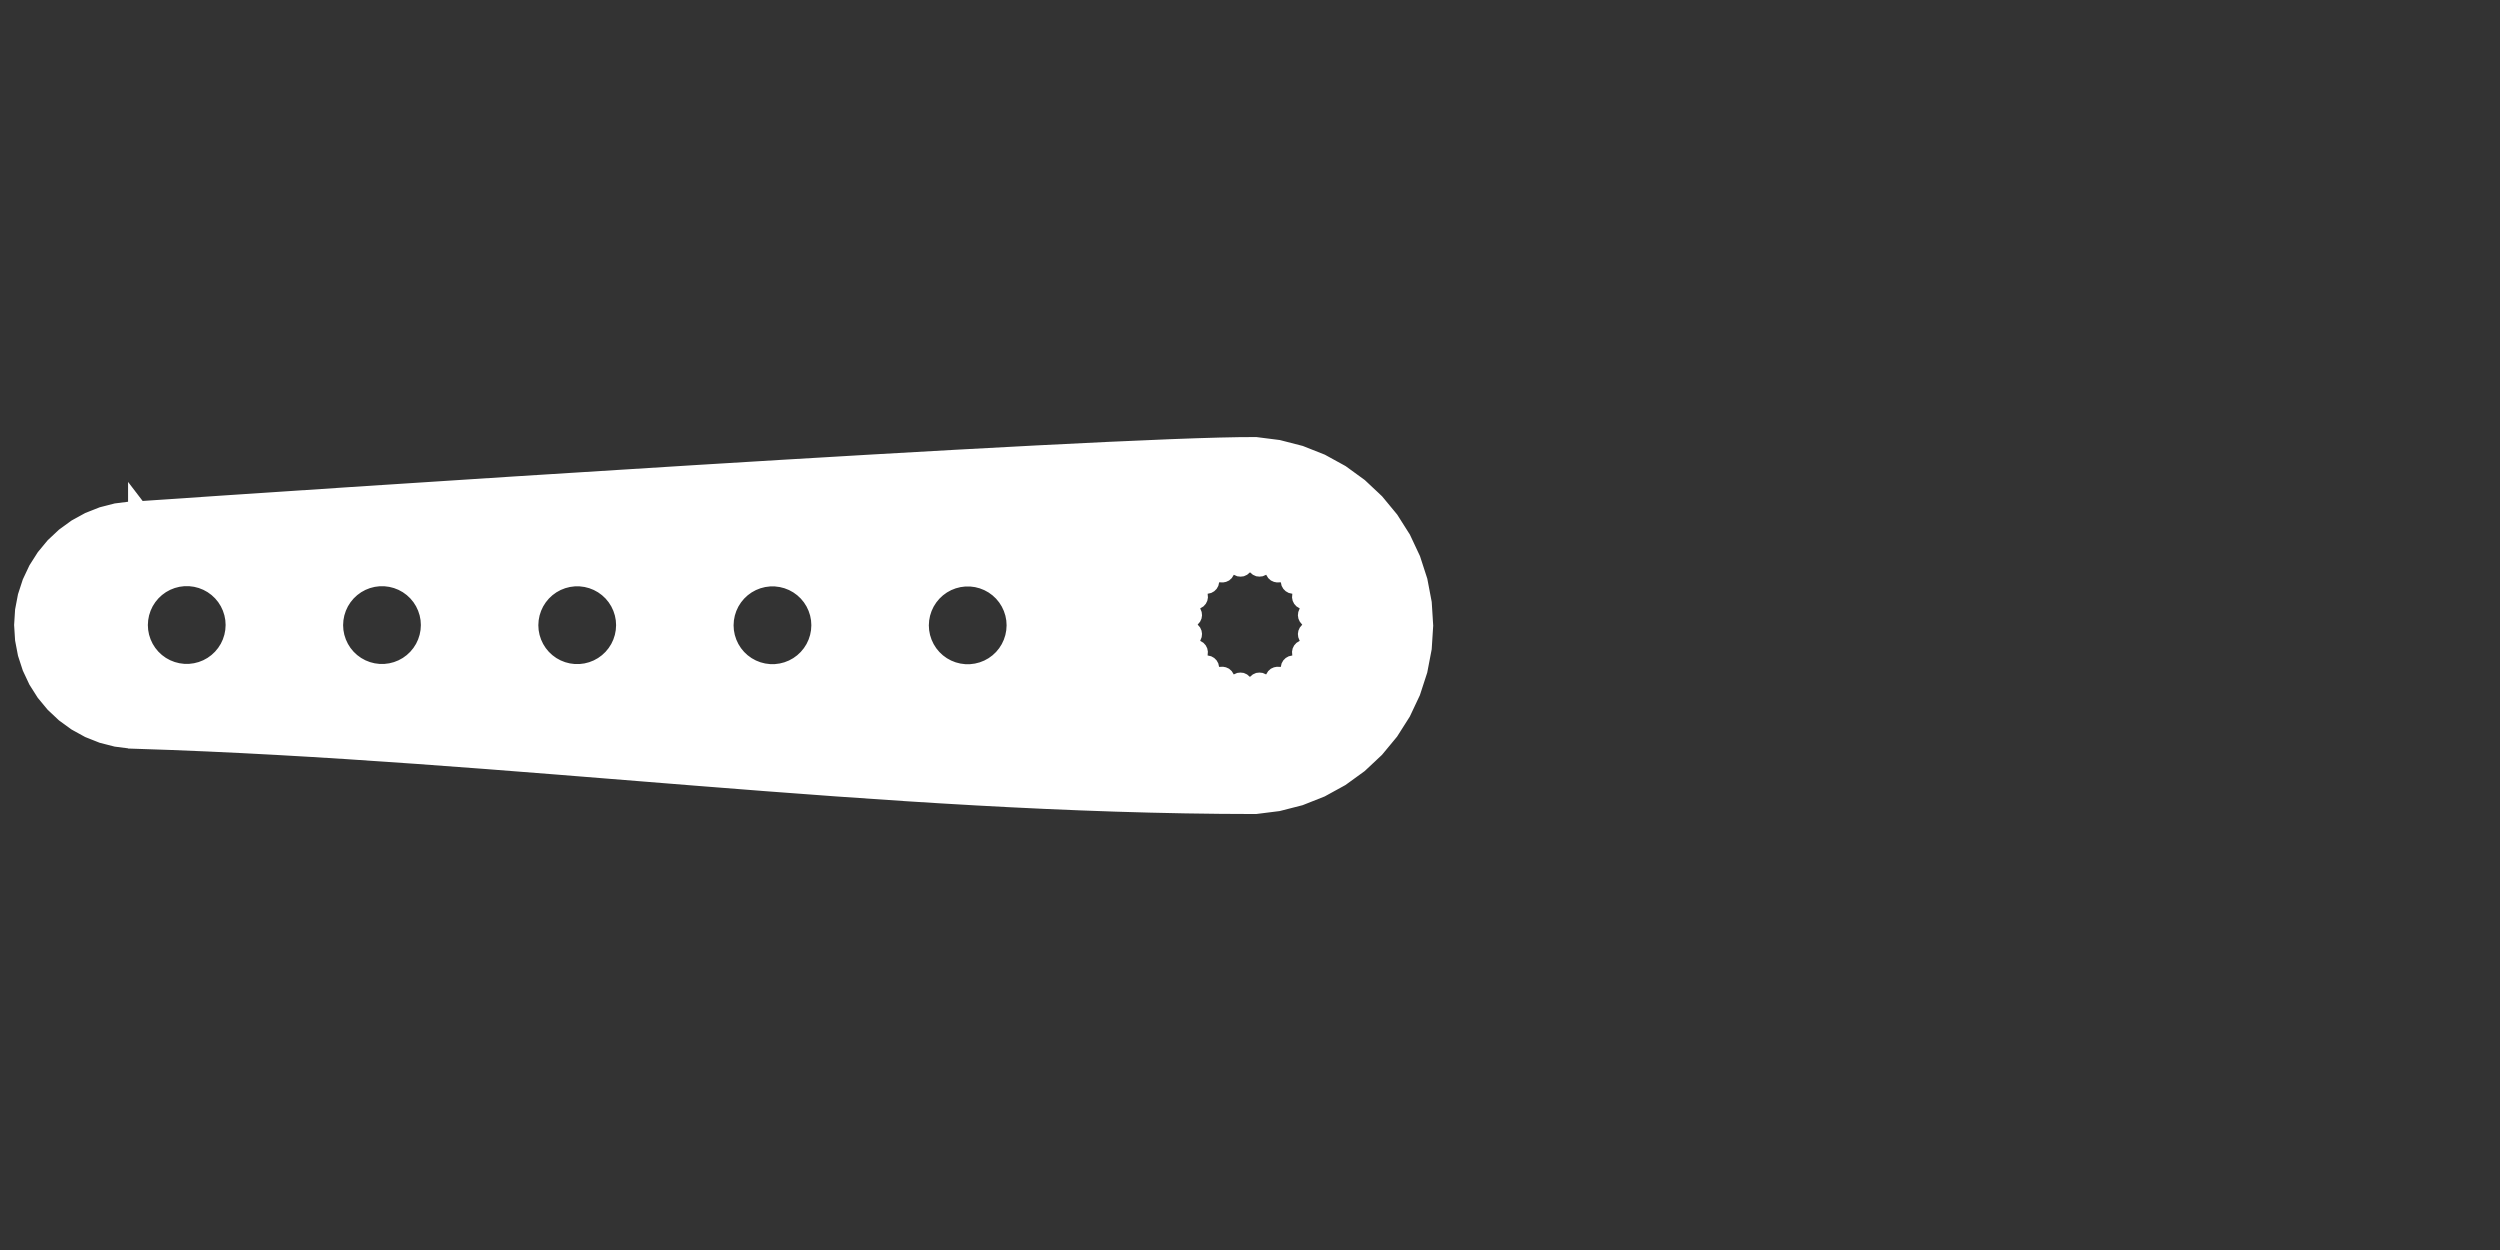 <?xml version="1.0" encoding="UTF-8" standalone="no"?>
<!-- Created with Inkscape (http://www.inkscape.org/) -->

<svg
   xmlns:dc="http://purl.org/dc/elements/1.1/"
   xmlns:cc="http://creativecommons.org/ns#"
   xmlns:rdf="http://www.w3.org/1999/02/22-rdf-syntax-ns#"
   xmlns:svg="http://www.w3.org/2000/svg"
   xmlns="http://www.w3.org/2000/svg"
   xmlns:sodipodi="http://sodipodi.sourceforge.net/DTD/sodipodi-0.dtd"
   xmlns:inkscape="http://www.inkscape.org/namespaces/inkscape"
   width="100mm"
   height="50mm"
   viewBox="0 0 100 50"
   version="1.1"
   id="svg1220"
   sodipodi:docname="servo_arm_new_centered.svg"
   inkscape:version="0.92.3 (2405546, 2018-03-11)"
   inkscape:export-filename="/home/tneutens/Documents/UGent/Onderzoek/DwenguinoBlockly/Blockly-for-Dwenguino/DwenguinoIDE/img/socialrobot/servo_arm_new_centered.png"
   inkscape:export-xdpi="58.419998"
   inkscape:export-ydpi="58.419998">
  <rect x="0" y="0" width="100" height="50" fill="#333333" stroke="none"/>
  <defs
     id="defs1214" />
  <sodipodi:namedview
     id="base"
     pagecolor="#ffffff"
     bordercolor="#666666"
     borderopacity="1.0"
     inkscape:pageopacity="0.0"
     inkscape:pageshadow="2"
     inkscape:zoom="2"
     inkscape:cx="199.22117"
     inkscape:cy="124.69008"
     inkscape:document-units="mm"
     inkscape:current-layer="layer1"
     showgrid="false"
     inkscape:showpageshadow="false"
     showguides="true"
     inkscape:guide-bbox="true"
     inkscape:window-width="1920"
     inkscape:window-height="1043"
     inkscape:window-x="1440"
     inkscape:window-y="0"
     inkscape:window-maximized="1"
     inkscape:pagecheckerboard="true">
    <sodipodi:guide
       position="50,69.891"
       orientation="1,0"
       id="guide1786"
       inkscape:locked="false"
       inkscape:label=""
       inkscape:color="rgb(0,0,255)" />
    <sodipodi:guide
       position="-21.248,50"
       orientation="0,1"
       id="guide1788"
       inkscape:locked="false"
       inkscape:label=""
       inkscape:color="rgb(0,0,255)" />
    <sodipodi:guide
       position="46.304,50.117"
       orientation="1,0"
       id="guide1790"
       inkscape:locked="false" />
    <sodipodi:guide
       position="53.697,49.881"
       orientation="1,0"
       id="guide1792"
       inkscape:locked="false" />
  </sodipodi:namedview>
  <g
     inkscape:label="Layer 1"
     inkscape:groupmode="layer"
     id="layer1"
     transform="translate(0,-247)">
    <path
       inkscape:connector-curvature="0"
       style="fill:#ffffff;fill-opacity:1;stroke:#ffffff;stroke-width:0.791;stroke-miterlimit:4;stroke-dasharray:none;stroke-opacity:1"
       id="path4-8"
       d="m 5.518,267.445 -4.2e-6,0.01 -0.286,-1.2e-4 -0.568,0.072 -0.554,0.142 -0.532,0.21 -0.501,0.275 -0.463,0.336 -0.417,0.391 -0.365,0.441 -0.307,0.483 -0.244,0.518 -0.177,0.544 -0.107,0.562 -0.036,0.571 0.036,0.571 0.107,0.562 0.177,0.544 0.243,0.518 0.306,0.483 0.365,0.441 0.417,0.392 0.463,0.336 0.501,0.276 0.532,0.211 0.554,0.142 0.567,0.072 0.286,1.2e-4 -4.2e-6,0.01 c 14.904,0.469 29.788,2.601 44.704,2.608 l 0.892,-0.112 0.871,-0.223 0.836,-0.331 0.788,-0.433 0.728,-0.528 0.656,-0.615 0.573,-0.692 0.482,-0.759 0.383,-0.813 0.278,-0.855 0.169,-0.883 0.057,-0.897 -0.056,-0.897 -0.168,-0.883 -0.277,-0.855 -0.382,-0.814 -0.481,-0.759 -0.573,-0.693 -0.655,-0.616 -0.727,-0.529 -0.788,-0.433 -0.836,-0.331 -0.871,-0.224 -0.892,-0.113 c -6.155,-0.024 -38.919,2.171 -44.706,2.57 z m 44.455,1.643 0.053,3e-5 0.136,0.193 0.102,0.206 0.045,0.149 0.02,0.017 0.024,0.011 0.026,0.003 0.027,-0.003 0.025,-0.011 0.089,-0.127 0.155,-0.159 0.195,-0.147 0.051,0.016 0.065,0.207 0.038,0.246 -0.003,0.155 0.014,0.023 0.02,0.018 0.024,0.011 0.026,0.005 0.027,-9.9e-4 0.124,-0.093 0.188,-0.1 0.239,-0.083 0.043,0.031 -0.01,0.293 -0.033,0.169 -0.051,0.147 0.006,0.026 0.013,0.023 0.019,0.019 0.023,0.013 0.026,0.006 0.147,-0.051 0.169,-0.032 0.293,-0.01 0.031,0.043 -0.083,0.239 -0.1,0.188 -0.094,0.124 -0.002,0.027 0.005,0.026 0.012,0.024 0.018,0.02 0.023,0.014 0.155,-0.003 0.246,0.038 0.207,0.066 0.016,0.051 -0.147,0.195 -0.16,0.155 -0.127,0.089 -0.01,0.025 -0.003,0.027 0.004,0.026 0.011,0.024 0.017,0.021 0.149,0.045 0.206,0.102 0.193,0.136 -2.2e-5,0.053 -0.193,0.136 -0.206,0.102 -0.149,0.045 -0.017,0.02 -0.011,0.024 -0.004,0.026 0.003,0.027 0.01,0.025 0.127,0.089 0.159,0.155 0.147,0.195 -0.016,0.051 -0.207,0.065 -0.246,0.038 -0.155,-0.003 -0.023,0.014 -0.018,0.02 -0.012,0.024 -0.005,0.026 0.002,0.027 0.094,0.124 0.1,0.188 0.083,0.239 -0.031,0.043 -0.293,-0.01 -0.169,-0.033 -0.147,-0.051 -0.026,0.006 -0.023,0.013 -0.019,0.019 -0.013,0.023 -0.006,0.026 0.051,0.147 0.032,0.169 0.01,0.293 -0.043,0.031 -0.239,-0.083 -0.188,-0.1 -0.124,-0.094 -0.027,-0.001 -0.026,0.005 -0.024,0.011 -0.02,0.018 -0.014,0.023 0.003,0.155 -0.038,0.246 -0.065,0.207 -0.051,0.016 -0.195,-0.147 -0.155,-0.16 -0.089,-0.127 -0.025,-0.011 -0.027,-0.003 -0.026,0.003 -0.024,0.011 -0.02,0.017 -0.045,0.149 -0.102,0.206 -0.136,0.193 -0.053,-3e-5 -0.136,-0.193 -0.102,-0.206 -0.045,-0.149 -0.02,-0.017 -0.024,-0.011 -0.026,-0.003 -0.027,0.003 -0.025,0.011 -0.089,0.127 -0.155,0.159 -0.195,0.147 -0.051,-0.016 -0.065,-0.207 -0.038,-0.246 0.003,-0.155 -0.014,-0.023 -0.02,-0.018 -0.024,-0.011 -0.026,-0.005 -0.027,9.9e-4 -0.124,0.094 -0.188,0.1 -0.239,0.083 -0.043,-0.031 0.01,-0.293 0.033,-0.169 0.051,-0.147 -0.006,-0.026 -0.013,-0.023 -0.019,-0.019 -0.023,-0.013 -0.026,-0.006 -0.147,0.051 -0.169,0.032 -0.293,0.01 -0.031,-0.043 0.083,-0.239 0.1,-0.188 0.094,-0.124 0.002,-0.027 -0.005,-0.026 -0.012,-0.024 -0.018,-0.02 -0.023,-0.014 -0.155,0.003 -0.246,-0.038 -0.207,-0.066 -0.016,-0.051 0.147,-0.195 0.16,-0.155 0.127,-0.089 0.01,-0.025 0.003,-0.027 -0.004,-0.026 -0.011,-0.024 -0.017,-0.02 -0.149,-0.045 -0.206,-0.102 -0.193,-0.136 2.3e-5,-0.053 0.193,-0.136 0.206,-0.102 0.149,-0.045 0.017,-0.02 0.011,-0.024 0.004,-0.026 -0.003,-0.027 -0.01,-0.025 -0.127,-0.089 -0.159,-0.155 -0.147,-0.195 0.017,-0.051 0.207,-0.065 0.246,-0.038 0.155,0.003 0.023,-0.014 0.018,-0.02 0.012,-0.024 0.005,-0.026 -0.002,-0.027 -0.094,-0.124 -0.1,-0.188 -0.083,-0.239 0.031,-0.043 0.293,0.01 0.169,0.033 0.147,0.051 0.026,-0.006 0.023,-0.013 0.019,-0.019 0.013,-0.023 0.006,-0.026 -0.051,-0.147 -0.032,-0.169 -0.01,-0.293 0.043,-0.031 0.239,0.083 0.188,0.1 0.124,0.093 0.027,10e-4 0.026,-0.005 0.024,-0.011 0.02,-0.018 0.014,-0.023 -0.003,-0.155 0.038,-0.246 0.065,-0.207 0.051,-0.016 0.195,0.147 0.155,0.16 0.089,0.127 0.025,0.011 0.027,0.003 0.026,-0.003 0.024,-0.011 0.02,-0.017 0.045,-0.149 0.102,-0.206 z m -26.761,0.971 0.243,0.031 0.237,0.061 0.228,0.09 0.215,0.118 0.198,0.144 0.179,0.168 0.156,0.189 0.131,0.207 0.104,0.222 0.076,0.233 0.046,0.241 0.015,0.245 -0.016,0.245 -0.046,0.241 -0.076,0.233 -0.104,0.222 -0.132,0.207 -0.156,0.189 -0.179,0.168 -0.198,0.144 -0.215,0.118 -0.228,0.09 -0.237,0.061 -0.243,0.031 -0.245,-1.1e-4 -0.243,-0.031 -0.237,-0.061 -0.228,-0.09 -0.215,-0.118 -0.198,-0.144 -0.179,-0.168 -0.156,-0.189 -0.131,-0.207 -0.104,-0.222 -0.076,-0.233 -0.046,-0.241 -0.015,-0.245 0.016,-0.245 0.046,-0.241 0.076,-0.233 0.104,-0.222 0.132,-0.207 0.156,-0.189 0.179,-0.168 0.198,-0.144 0.215,-0.118 0.228,-0.09 0.237,-0.061 0.243,-0.031 z m 7.81,0.003 0.243,0.031 0.237,0.061 0.228,0.09 0.215,0.118 0.198,0.144 0.179,0.168 0.156,0.189 0.131,0.207 0.104,0.222 0.076,0.233 0.046,0.241 0.015,0.245 -0.016,0.245 -0.046,0.241 -0.076,0.233 -0.104,0.222 -0.132,0.207 -0.156,0.189 -0.179,0.168 -0.198,0.144 -0.215,0.118 -0.228,0.09 -0.237,0.061 -0.243,0.031 -0.245,-10e-5 -0.243,-0.031 -0.237,-0.061 -0.228,-0.09 -0.215,-0.118 -0.198,-0.144 -0.179,-0.168 -0.156,-0.189 -0.131,-0.207 -0.104,-0.222 -0.076,-0.233 -0.046,-0.241 -0.015,-0.245 0.016,-0.245 0.046,-0.241 0.076,-0.233 0.104,-0.222 0.132,-0.207 0.156,-0.189 0.179,-0.168 0.198,-0.144 0.215,-0.118 0.228,-0.09 0.237,-0.061 0.243,-0.031 z m 7.81,0.003 0.243,0.031 0.237,0.061 0.228,0.09 0.215,0.118 0.198,0.144 0.179,0.168 0.156,0.189 0.131,0.207 0.104,0.222 0.076,0.233 0.046,0.241 0.015,0.245 -0.016,0.245 -0.046,0.241 -0.076,0.233 -0.104,0.222 -0.131,0.207 -0.156,0.189 -0.179,0.168 -0.198,0.144 -0.215,0.118 -0.228,0.09 -0.238,0.061 -0.243,0.031 -0.245,-1e-4 -0.243,-0.031 -0.237,-0.061 -0.228,-0.09 -0.215,-0.118 -0.198,-0.144 -0.179,-0.168 -0.156,-0.189 -0.131,-0.207 -0.104,-0.222 -0.076,-0.233 -0.046,-0.241 -0.015,-0.245 0.016,-0.245 0.046,-0.241 0.076,-0.233 0.104,-0.222 0.132,-0.207 0.156,-0.189 0.179,-0.168 0.198,-0.144 0.215,-0.118 0.228,-0.09 0.238,-0.061 0.243,-0.031 z m -31.239,-0.013 0.243,0.031 0.237,0.061 0.228,0.09 0.215,0.118 0.198,0.144 0.179,0.168 0.156,0.189 0.131,0.207 0.104,0.222 0.076,0.233 0.046,0.241 0.015,0.245 -0.016,0.245 -0.046,0.241 -0.076,0.233 -0.104,0.222 -0.132,0.207 -0.156,0.189 -0.179,0.168 -0.198,0.144 -0.215,0.118 -0.228,0.09 -0.237,0.061 -0.243,0.031 -0.245,-1e-4 -0.243,-0.031 -0.237,-0.061 -0.228,-0.09 -0.215,-0.118 -0.198,-0.144 -0.179,-0.168 -0.156,-0.189 -0.131,-0.207 -0.104,-0.222 -0.076,-0.233 -0.046,-0.241 -0.015,-0.245 0.016,-0.245 0.046,-0.241 0.076,-0.233 0.104,-0.222 0.132,-0.207 0.156,-0.189 0.179,-0.168 0.198,-0.144 0.215,-0.118 0.228,-0.09 0.237,-0.061 0.243,-0.031 z m 7.81,0.003 0.243,0.031 0.237,0.061 0.228,0.09 0.215,0.118 0.198,0.144 0.179,0.168 0.156,0.189 0.131,0.207 0.104,0.222 0.076,0.233 0.046,0.241 0.015,0.245 -0.016,0.245 -0.046,0.241 -0.076,0.233 -0.104,0.222 -0.132,0.207 -0.156,0.189 -0.179,0.168 -0.198,0.144 -0.215,0.118 -0.228,0.09 -0.237,0.061 -0.243,0.031 -0.245,-1e-4 -0.243,-0.031 -0.237,-0.061 -0.228,-0.09 -0.215,-0.118 -0.198,-0.144 -0.179,-0.168 -0.156,-0.189 -0.131,-0.207 -0.104,-0.222 -0.076,-0.233 -0.046,-0.241 -0.015,-0.245 0.016,-0.245 0.046,-0.241 0.076,-0.233 0.104,-0.222 0.132,-0.207 0.156,-0.189 0.179,-0.168 0.198,-0.144 0.215,-0.118 0.228,-0.09 0.237,-0.061 0.243,-0.031 z"
       inkscape:transform-center-x="21.05442"
       inkscape:transform-center-y="0.020957614" />
  </g>
</svg>
